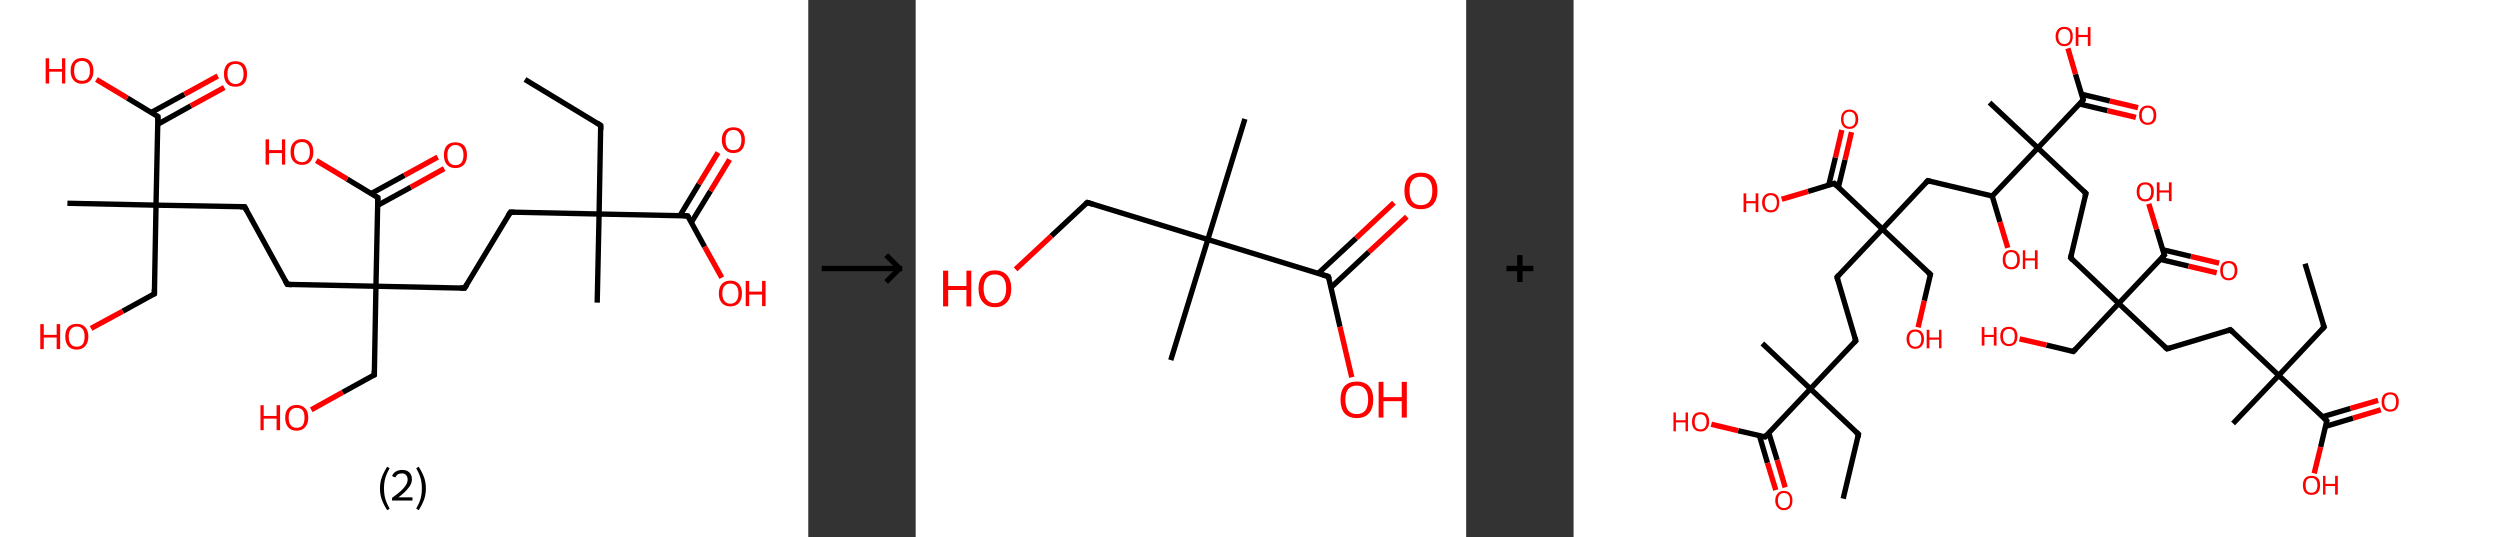 <?xml version='1.0' encoding='ASCII' standalone='yes'?>
<svg xmlns="http://www.w3.org/2000/svg" xmlns:xlink="http://www.w3.org/1999/xlink" version="1.1" width="931.0px" viewBox="0 0 931.0 200.0" height="200.0px">
  <rect x="0" y="0" width="931.0" height="200.0" fill="#333333" stroke="none"/>
  <g>
    <g transform="translate(0, 0) scale(1 1) "><!-- END OF HEADER -->
<rect style="opacity:1.0;fill:#FFFFFF;stroke:none" width="301.0" height="200.0" x="0.0" y="0.0"> </rect>
<path class="bond-0 atom-0 atom-1" d="M 195.5,29.6 L 223.7,46.7" style="fill:none;fill-rule:evenodd;stroke:#000000;stroke-width:2.0px;stroke-linecap:butt;stroke-linejoin:miter;stroke-opacity:1"/>
<path class="bond-1 atom-1 atom-2" d="M 223.7,46.7 L 223.1,79.7" style="fill:none;fill-rule:evenodd;stroke:#000000;stroke-width:2.0px;stroke-linecap:butt;stroke-linejoin:miter;stroke-opacity:1"/>
<path class="bond-2 atom-2 atom-3" d="M 223.1,79.7 L 222.4,112.7" style="fill:none;fill-rule:evenodd;stroke:#000000;stroke-width:2.0px;stroke-linecap:butt;stroke-linejoin:miter;stroke-opacity:1"/>
<path class="bond-3 atom-2 atom-4" d="M 223.1,79.7 L 190.1,79.0" style="fill:none;fill-rule:evenodd;stroke:#000000;stroke-width:2.0px;stroke-linecap:butt;stroke-linejoin:miter;stroke-opacity:1"/>
<path class="bond-4 atom-4 atom-5" d="M 190.1,79.0 L 173.0,107.3" style="fill:none;fill-rule:evenodd;stroke:#000000;stroke-width:2.0px;stroke-linecap:butt;stroke-linejoin:miter;stroke-opacity:1"/>
<path class="bond-5 atom-5 atom-6" d="M 173.0,107.3 L 140.0,106.6" style="fill:none;fill-rule:evenodd;stroke:#000000;stroke-width:2.0px;stroke-linecap:butt;stroke-linejoin:miter;stroke-opacity:1"/>
<path class="bond-6 atom-6 atom-7" d="M 140.0,106.6 L 139.4,139.6" style="fill:none;fill-rule:evenodd;stroke:#000000;stroke-width:2.0px;stroke-linecap:butt;stroke-linejoin:miter;stroke-opacity:1"/>
<path class="bond-7 atom-7 atom-8" d="M 139.4,139.6 L 127.6,146.1" style="fill:none;fill-rule:evenodd;stroke:#000000;stroke-width:2.0px;stroke-linecap:butt;stroke-linejoin:miter;stroke-opacity:1"/>
<path class="bond-7 atom-7 atom-8" d="M 127.6,146.1 L 115.9,152.6" style="fill:none;fill-rule:evenodd;stroke:#FF0000;stroke-width:2.0px;stroke-linecap:butt;stroke-linejoin:miter;stroke-opacity:1"/>
<path class="bond-8 atom-6 atom-9" d="M 140.0,106.6 L 107.0,105.9" style="fill:none;fill-rule:evenodd;stroke:#000000;stroke-width:2.0px;stroke-linecap:butt;stroke-linejoin:miter;stroke-opacity:1"/>
<path class="bond-9 atom-9 atom-10" d="M 107.0,105.9 L 91.1,77.0" style="fill:none;fill-rule:evenodd;stroke:#000000;stroke-width:2.0px;stroke-linecap:butt;stroke-linejoin:miter;stroke-opacity:1"/>
<path class="bond-10 atom-10 atom-11" d="M 91.1,77.0 L 58.1,76.4" style="fill:none;fill-rule:evenodd;stroke:#000000;stroke-width:2.0px;stroke-linecap:butt;stroke-linejoin:miter;stroke-opacity:1"/>
<path class="bond-11 atom-11 atom-12" d="M 58.1,76.4 L 25.1,75.7" style="fill:none;fill-rule:evenodd;stroke:#000000;stroke-width:2.0px;stroke-linecap:butt;stroke-linejoin:miter;stroke-opacity:1"/>
<path class="bond-12 atom-11 atom-13" d="M 58.1,76.4 L 57.5,109.4" style="fill:none;fill-rule:evenodd;stroke:#000000;stroke-width:2.0px;stroke-linecap:butt;stroke-linejoin:miter;stroke-opacity:1"/>
<path class="bond-13 atom-13 atom-14" d="M 57.5,109.4 L 45.7,115.9" style="fill:none;fill-rule:evenodd;stroke:#000000;stroke-width:2.0px;stroke-linecap:butt;stroke-linejoin:miter;stroke-opacity:1"/>
<path class="bond-13 atom-13 atom-14" d="M 45.7,115.9 L 33.9,122.3" style="fill:none;fill-rule:evenodd;stroke:#FF0000;stroke-width:2.0px;stroke-linecap:butt;stroke-linejoin:miter;stroke-opacity:1"/>
<path class="bond-14 atom-11 atom-15" d="M 58.1,76.4 L 58.8,43.4" style="fill:none;fill-rule:evenodd;stroke:#000000;stroke-width:2.0px;stroke-linecap:butt;stroke-linejoin:miter;stroke-opacity:1"/>
<path class="bond-15 atom-15 atom-16" d="M 58.7,46.3 L 71.1,39.4" style="fill:none;fill-rule:evenodd;stroke:#000000;stroke-width:2.0px;stroke-linecap:butt;stroke-linejoin:miter;stroke-opacity:1"/>
<path class="bond-15 atom-15 atom-16" d="M 71.1,39.4 L 83.5,32.6" style="fill:none;fill-rule:evenodd;stroke:#FF0000;stroke-width:2.0px;stroke-linecap:butt;stroke-linejoin:miter;stroke-opacity:1"/>
<path class="bond-15 atom-15 atom-16" d="M 56.3,41.9 L 68.7,35.1" style="fill:none;fill-rule:evenodd;stroke:#000000;stroke-width:2.0px;stroke-linecap:butt;stroke-linejoin:miter;stroke-opacity:1"/>
<path class="bond-15 atom-15 atom-16" d="M 68.7,35.1 L 81.1,28.3" style="fill:none;fill-rule:evenodd;stroke:#FF0000;stroke-width:2.0px;stroke-linecap:butt;stroke-linejoin:miter;stroke-opacity:1"/>
<path class="bond-16 atom-15 atom-17" d="M 58.8,43.4 L 47.4,36.5" style="fill:none;fill-rule:evenodd;stroke:#000000;stroke-width:2.0px;stroke-linecap:butt;stroke-linejoin:miter;stroke-opacity:1"/>
<path class="bond-16 atom-15 atom-17" d="M 47.4,36.5 L 35.9,29.6" style="fill:none;fill-rule:evenodd;stroke:#FF0000;stroke-width:2.0px;stroke-linecap:butt;stroke-linejoin:miter;stroke-opacity:1"/>
<path class="bond-17 atom-6 atom-18" d="M 140.0,106.6 L 140.7,73.6" style="fill:none;fill-rule:evenodd;stroke:#000000;stroke-width:2.0px;stroke-linecap:butt;stroke-linejoin:miter;stroke-opacity:1"/>
<path class="bond-18 atom-18 atom-19" d="M 140.6,76.5 L 153.0,69.7" style="fill:none;fill-rule:evenodd;stroke:#000000;stroke-width:2.0px;stroke-linecap:butt;stroke-linejoin:miter;stroke-opacity:1"/>
<path class="bond-18 atom-18 atom-19" d="M 153.0,69.7 L 165.4,62.8" style="fill:none;fill-rule:evenodd;stroke:#FF0000;stroke-width:2.0px;stroke-linecap:butt;stroke-linejoin:miter;stroke-opacity:1"/>
<path class="bond-18 atom-18 atom-19" d="M 138.2,72.1 L 150.6,65.3" style="fill:none;fill-rule:evenodd;stroke:#000000;stroke-width:2.0px;stroke-linecap:butt;stroke-linejoin:miter;stroke-opacity:1"/>
<path class="bond-18 atom-18 atom-19" d="M 150.6,65.3 L 163.0,58.5" style="fill:none;fill-rule:evenodd;stroke:#FF0000;stroke-width:2.0px;stroke-linecap:butt;stroke-linejoin:miter;stroke-opacity:1"/>
<path class="bond-19 atom-18 atom-20" d="M 140.7,73.6 L 129.3,66.7" style="fill:none;fill-rule:evenodd;stroke:#000000;stroke-width:2.0px;stroke-linecap:butt;stroke-linejoin:miter;stroke-opacity:1"/>
<path class="bond-19 atom-18 atom-20" d="M 129.3,66.7 L 117.8,59.8" style="fill:none;fill-rule:evenodd;stroke:#FF0000;stroke-width:2.0px;stroke-linecap:butt;stroke-linejoin:miter;stroke-opacity:1"/>
<path class="bond-20 atom-2 atom-21" d="M 223.1,79.7 L 256.1,80.4" style="fill:none;fill-rule:evenodd;stroke:#000000;stroke-width:2.0px;stroke-linecap:butt;stroke-linejoin:miter;stroke-opacity:1"/>
<path class="bond-21 atom-21 atom-22" d="M 257.4,82.9 L 264.6,71.1" style="fill:none;fill-rule:evenodd;stroke:#000000;stroke-width:2.0px;stroke-linecap:butt;stroke-linejoin:miter;stroke-opacity:1"/>
<path class="bond-21 atom-21 atom-22" d="M 264.6,71.1 L 271.7,59.4" style="fill:none;fill-rule:evenodd;stroke:#FF0000;stroke-width:2.0px;stroke-linecap:butt;stroke-linejoin:miter;stroke-opacity:1"/>
<path class="bond-21 atom-21 atom-22" d="M 253.2,80.3 L 260.3,68.5" style="fill:none;fill-rule:evenodd;stroke:#000000;stroke-width:2.0px;stroke-linecap:butt;stroke-linejoin:miter;stroke-opacity:1"/>
<path class="bond-21 atom-21 atom-22" d="M 260.3,68.5 L 267.4,56.8" style="fill:none;fill-rule:evenodd;stroke:#FF0000;stroke-width:2.0px;stroke-linecap:butt;stroke-linejoin:miter;stroke-opacity:1"/>
<path class="bond-22 atom-21 atom-23" d="M 256.1,80.4 L 262.4,91.9" style="fill:none;fill-rule:evenodd;stroke:#000000;stroke-width:2.0px;stroke-linecap:butt;stroke-linejoin:miter;stroke-opacity:1"/>
<path class="bond-22 atom-21 atom-23" d="M 262.4,91.9 L 268.8,103.4" style="fill:none;fill-rule:evenodd;stroke:#FF0000;stroke-width:2.0px;stroke-linecap:butt;stroke-linejoin:miter;stroke-opacity:1"/>
<path d="M 222.3,45.8 L 223.7,46.7 L 223.7,48.4" style="fill:none;stroke:#000000;stroke-width:2.0px;stroke-linecap:butt;stroke-linejoin:miter;stroke-opacity:1;"/>
<path d="M 191.7,79.1 L 190.1,79.0 L 189.2,80.4" style="fill:none;stroke:#000000;stroke-width:2.0px;stroke-linecap:butt;stroke-linejoin:miter;stroke-opacity:1;"/>
<path d="M 173.9,105.9 L 173.0,107.3 L 171.4,107.2" style="fill:none;stroke:#000000;stroke-width:2.0px;stroke-linecap:butt;stroke-linejoin:miter;stroke-opacity:1;"/>
<path d="M 139.4,138.0 L 139.4,139.6 L 138.8,139.9" style="fill:none;stroke:#000000;stroke-width:2.0px;stroke-linecap:butt;stroke-linejoin:miter;stroke-opacity:1;"/>
<path d="M 108.7,106.0 L 107.0,105.9 L 106.2,104.5" style="fill:none;stroke:#000000;stroke-width:2.0px;stroke-linecap:butt;stroke-linejoin:miter;stroke-opacity:1;"/>
<path d="M 91.9,78.5 L 91.1,77.0 L 89.5,77.0" style="fill:none;stroke:#000000;stroke-width:2.0px;stroke-linecap:butt;stroke-linejoin:miter;stroke-opacity:1;"/>
<path d="M 57.5,107.7 L 57.5,109.4 L 56.9,109.7" style="fill:none;stroke:#000000;stroke-width:2.0px;stroke-linecap:butt;stroke-linejoin:miter;stroke-opacity:1;"/>
<path d="M 58.8,45.0 L 58.8,43.4 L 58.2,43.1" style="fill:none;stroke:#000000;stroke-width:2.0px;stroke-linecap:butt;stroke-linejoin:miter;stroke-opacity:1;"/>
<path d="M 140.7,75.3 L 140.7,73.6 L 140.1,73.3" style="fill:none;stroke:#000000;stroke-width:2.0px;stroke-linecap:butt;stroke-linejoin:miter;stroke-opacity:1;"/>
<path d="M 254.4,80.3 L 256.1,80.4 L 256.4,80.9" style="fill:none;stroke:#000000;stroke-width:2.0px;stroke-linecap:butt;stroke-linejoin:miter;stroke-opacity:1;"/>
<path class="atom-8" d="M 97.0 150.9 L 98.2 150.9 L 98.2 154.9 L 103.0 154.9 L 103.0 150.9 L 104.3 150.9 L 104.3 160.2 L 103.0 160.2 L 103.0 155.9 L 98.2 155.9 L 98.2 160.2 L 97.0 160.2 L 97.0 150.9 " fill="#FF0000"/>
<path class="atom-8" d="M 106.2 155.5 Q 106.2 153.3, 107.3 152.1 Q 108.4 150.8, 110.5 150.8 Q 112.5 150.8, 113.7 152.1 Q 114.8 153.3, 114.8 155.5 Q 114.8 157.8, 113.6 159.1 Q 112.5 160.4, 110.5 160.4 Q 108.4 160.4, 107.3 159.1 Q 106.2 157.8, 106.2 155.5 M 110.5 159.3 Q 111.9 159.3, 112.7 158.4 Q 113.4 157.4, 113.4 155.5 Q 113.4 153.7, 112.7 152.8 Q 111.9 151.9, 110.5 151.9 Q 109.0 151.9, 108.3 152.8 Q 107.5 153.7, 107.5 155.5 Q 107.5 157.4, 108.3 158.4 Q 109.0 159.3, 110.5 159.3 " fill="#FF0000"/>
<path class="atom-14" d="M 15.0 120.7 L 16.3 120.7 L 16.3 124.7 L 21.1 124.7 L 21.1 120.7 L 22.4 120.7 L 22.4 130.0 L 21.1 130.0 L 21.1 125.7 L 16.3 125.7 L 16.3 130.0 L 15.0 130.0 L 15.0 120.7 " fill="#FF0000"/>
<path class="atom-14" d="M 24.3 125.3 Q 24.3 123.1, 25.4 121.8 Q 26.5 120.6, 28.6 120.6 Q 30.6 120.6, 31.7 121.8 Q 32.9 123.1, 32.9 125.3 Q 32.9 127.6, 31.7 128.9 Q 30.6 130.2, 28.6 130.2 Q 26.5 130.2, 25.4 128.9 Q 24.3 127.6, 24.3 125.3 M 28.6 129.1 Q 30.0 129.1, 30.8 128.2 Q 31.5 127.2, 31.5 125.3 Q 31.5 123.5, 30.8 122.6 Q 30.0 121.6, 28.6 121.6 Q 27.1 121.6, 26.4 122.6 Q 25.6 123.5, 25.6 125.3 Q 25.6 127.2, 26.4 128.2 Q 27.1 129.1, 28.6 129.1 " fill="#FF0000"/>
<path class="atom-16" d="M 83.4 27.5 Q 83.4 25.3, 84.5 24.0 Q 85.6 22.8, 87.7 22.8 Q 89.8 22.8, 90.9 24.0 Q 92.0 25.3, 92.0 27.5 Q 92.0 29.8, 90.9 31.1 Q 89.7 32.3, 87.7 32.3 Q 85.6 32.3, 84.5 31.1 Q 83.4 29.8, 83.4 27.5 M 87.7 31.3 Q 89.1 31.3, 89.9 30.3 Q 90.7 29.4, 90.7 27.5 Q 90.7 25.7, 89.9 24.7 Q 89.1 23.8, 87.7 23.8 Q 86.3 23.8, 85.5 24.7 Q 84.7 25.7, 84.7 27.5 Q 84.7 29.4, 85.5 30.3 Q 86.3 31.3, 87.7 31.3 " fill="#FF0000"/>
<path class="atom-17" d="M 17.0 21.7 L 18.3 21.7 L 18.3 25.7 L 23.1 25.7 L 23.1 21.7 L 24.3 21.7 L 24.3 31.1 L 23.1 31.1 L 23.1 26.7 L 18.3 26.7 L 18.3 31.1 L 17.0 31.1 L 17.0 21.7 " fill="#FF0000"/>
<path class="atom-17" d="M 26.3 26.4 Q 26.3 24.1, 27.4 22.9 Q 28.5 21.6, 30.5 21.6 Q 32.6 21.6, 33.7 22.9 Q 34.8 24.1, 34.8 26.4 Q 34.8 28.6, 33.7 29.9 Q 32.6 31.2, 30.5 31.2 Q 28.5 31.2, 27.4 29.9 Q 26.3 28.6, 26.3 26.4 M 30.5 30.1 Q 32.0 30.1, 32.7 29.2 Q 33.5 28.2, 33.5 26.4 Q 33.5 24.5, 32.7 23.6 Q 32.0 22.7, 30.5 22.7 Q 29.1 22.7, 28.3 23.6 Q 27.6 24.5, 27.6 26.4 Q 27.6 28.2, 28.3 29.2 Q 29.1 30.1, 30.5 30.1 " fill="#FF0000"/>
<path class="atom-19" d="M 165.3 57.7 Q 165.3 55.5, 166.4 54.2 Q 167.5 53.0, 169.6 53.0 Q 171.7 53.0, 172.8 54.2 Q 173.9 55.5, 173.9 57.7 Q 173.9 60.0, 172.8 61.3 Q 171.6 62.6, 169.6 62.6 Q 167.5 62.6, 166.4 61.3 Q 165.3 60.0, 165.3 57.7 M 169.6 61.5 Q 171.0 61.5, 171.8 60.6 Q 172.6 59.6, 172.6 57.7 Q 172.6 55.9, 171.8 55.0 Q 171.0 54.0, 169.6 54.0 Q 168.2 54.0, 167.4 55.0 Q 166.6 55.9, 166.6 57.7 Q 166.6 59.6, 167.4 60.6 Q 168.2 61.5, 169.6 61.5 " fill="#FF0000"/>
<path class="atom-20" d="M 98.9 51.9 L 100.2 51.9 L 100.2 55.9 L 105.0 55.9 L 105.0 51.9 L 106.2 51.9 L 106.2 61.3 L 105.0 61.3 L 105.0 57.0 L 100.2 57.0 L 100.2 61.3 L 98.9 61.3 L 98.9 51.9 " fill="#FF0000"/>
<path class="atom-20" d="M 108.2 56.6 Q 108.2 54.3, 109.3 53.1 Q 110.4 51.8, 112.5 51.8 Q 114.5 51.8, 115.6 53.1 Q 116.7 54.3, 116.7 56.6 Q 116.7 58.8, 115.6 60.1 Q 114.5 61.4, 112.5 61.4 Q 110.4 61.4, 109.3 60.1 Q 108.2 58.9, 108.2 56.6 M 112.5 60.4 Q 113.9 60.4, 114.6 59.4 Q 115.4 58.5, 115.4 56.6 Q 115.4 54.7, 114.6 53.8 Q 113.9 52.9, 112.5 52.9 Q 111.0 52.9, 110.2 53.8 Q 109.5 54.7, 109.5 56.6 Q 109.5 58.5, 110.2 59.4 Q 111.0 60.4, 112.5 60.4 " fill="#FF0000"/>
<path class="atom-22" d="M 268.8 52.1 Q 268.8 49.9, 270.0 48.6 Q 271.1 47.4, 273.1 47.4 Q 275.2 47.4, 276.3 48.6 Q 277.4 49.9, 277.4 52.1 Q 277.4 54.4, 276.3 55.7 Q 275.2 57.0, 273.1 57.0 Q 271.1 57.0, 270.0 55.7 Q 268.8 54.4, 268.8 52.1 M 273.1 55.9 Q 274.6 55.9, 275.3 55.0 Q 276.1 54.0, 276.1 52.1 Q 276.1 50.3, 275.3 49.4 Q 274.6 48.4, 273.1 48.4 Q 271.7 48.4, 270.9 49.4 Q 270.2 50.3, 270.2 52.1 Q 270.2 54.0, 270.9 55.0 Q 271.7 55.9, 273.1 55.9 " fill="#FF0000"/>
<path class="atom-23" d="M 267.7 109.3 Q 267.7 107.0, 268.8 105.8 Q 269.9 104.5, 272.0 104.5 Q 274.1 104.5, 275.2 105.8 Q 276.3 107.0, 276.3 109.3 Q 276.3 111.5, 275.2 112.8 Q 274.0 114.1, 272.0 114.1 Q 269.9 114.1, 268.8 112.8 Q 267.7 111.6, 267.7 109.3 M 272.0 113.1 Q 273.4 113.1, 274.2 112.1 Q 275.0 111.2, 275.0 109.3 Q 275.0 107.4, 274.2 106.5 Q 273.4 105.6, 272.0 105.6 Q 270.6 105.6, 269.8 106.5 Q 269.0 107.4, 269.0 109.3 Q 269.0 111.2, 269.8 112.1 Q 270.6 113.1, 272.0 113.1 " fill="#FF0000"/>
<path class="atom-23" d="M 277.7 104.6 L 279.0 104.6 L 279.0 108.6 L 283.8 108.6 L 283.8 104.6 L 285.1 104.6 L 285.1 114.0 L 283.8 114.0 L 283.8 109.7 L 279.0 109.7 L 279.0 114.0 L 277.7 114.0 L 277.7 104.6 " fill="#FF0000"/>
<path class="legend" d="M 141.5 181.9 Q 141.5 179.6, 142.2 177.7 Q 142.9 175.8, 144.2 173.8 L 145.1 174.4 Q 144.0 176.3, 143.5 178.0 Q 143.0 179.7, 143.0 181.9 Q 143.0 184.0, 143.5 185.8 Q 144.0 187.5, 145.1 189.4 L 144.2 190.0 Q 142.9 188.0, 142.2 186.1 Q 141.5 184.2, 141.5 181.9 " fill="#000000"/>
<path class="legend" d="M 146.0 177.3 Q 146.4 176.2, 147.4 175.6 Q 148.4 175.0, 149.8 175.0 Q 151.5 175.0, 152.4 175.9 Q 153.4 176.8, 153.4 178.5 Q 153.4 180.2, 152.1 181.7 Q 150.9 183.3, 148.4 185.2 L 153.6 185.2 L 153.6 186.4 L 146.0 186.4 L 146.0 185.4 Q 148.1 183.9, 149.3 182.8 Q 150.6 181.6, 151.2 180.6 Q 151.8 179.6, 151.8 178.6 Q 151.8 177.5, 151.2 176.9 Q 150.7 176.3, 149.8 176.3 Q 148.8 176.3, 148.2 176.6 Q 147.6 177.0, 147.2 177.8 L 146.0 177.3 " fill="#000000"/>
<path class="legend" d="M 158.6 181.9 Q 158.6 184.2, 157.9 186.1 Q 157.2 188.0, 155.9 190.0 L 155.0 189.4 Q 156.1 187.5, 156.6 185.8 Q 157.1 184.0, 157.1 181.9 Q 157.1 179.7, 156.6 178.0 Q 156.1 176.3, 155.0 174.4 L 155.9 173.8 Q 157.2 175.8, 157.9 177.7 Q 158.6 179.6, 158.6 181.9 " fill="#000000"/>
</g>
    <g transform="translate(301.0, 0) scale(1 1) "><line x1="5" y1="100" x2="35" y2="100" style="stroke:rgb(0,0,0);stroke-width:2"/>
  <line x1="34" y1="100" x2="29" y2="95" style="stroke:rgb(0,0,0);stroke-width:2"/>
  <line x1="34" y1="100" x2="29" y2="105" style="stroke:rgb(0,0,0);stroke-width:2"/>
</g>
    <g transform="translate(341.0, 0) scale(1 1) "><!-- END OF HEADER -->
<rect style="opacity:1.0;fill:#FFFFFF;stroke:none" width="205.0" height="200.0" x="0.0" y="0.0"> </rect>
<path class="bond-0 atom-0 atom-1" d="M 122.6,44.3 L 108.8,89.2" style="fill:none;fill-rule:evenodd;stroke:#000000;stroke-width:2.0px;stroke-linecap:butt;stroke-linejoin:miter;stroke-opacity:1"/>
<path class="bond-1 atom-1 atom-2" d="M 108.8,89.2 L 95.0,134.1" style="fill:none;fill-rule:evenodd;stroke:#000000;stroke-width:2.0px;stroke-linecap:butt;stroke-linejoin:miter;stroke-opacity:1"/>
<path class="bond-2 atom-1 atom-3" d="M 108.8,89.2 L 63.9,75.4" style="fill:none;fill-rule:evenodd;stroke:#000000;stroke-width:2.0px;stroke-linecap:butt;stroke-linejoin:miter;stroke-opacity:1"/>
<path class="bond-3 atom-3 atom-4" d="M 63.9,75.4 L 50.5,87.9" style="fill:none;fill-rule:evenodd;stroke:#000000;stroke-width:2.0px;stroke-linecap:butt;stroke-linejoin:miter;stroke-opacity:1"/>
<path class="bond-3 atom-3 atom-4" d="M 50.5,87.9 L 37.2,100.3" style="fill:none;fill-rule:evenodd;stroke:#FF0000;stroke-width:2.0px;stroke-linecap:butt;stroke-linejoin:miter;stroke-opacity:1"/>
<path class="bond-4 atom-1 atom-5" d="M 108.8,89.2 L 153.7,103.0" style="fill:none;fill-rule:evenodd;stroke:#000000;stroke-width:2.0px;stroke-linecap:butt;stroke-linejoin:miter;stroke-opacity:1"/>
<path class="bond-5 atom-5 atom-6" d="M 154.7,107.0 L 168.8,93.8" style="fill:none;fill-rule:evenodd;stroke:#000000;stroke-width:2.0px;stroke-linecap:butt;stroke-linejoin:miter;stroke-opacity:1"/>
<path class="bond-5 atom-5 atom-6" d="M 168.8,93.8 L 182.9,80.7" style="fill:none;fill-rule:evenodd;stroke:#FF0000;stroke-width:2.0px;stroke-linecap:butt;stroke-linejoin:miter;stroke-opacity:1"/>
<path class="bond-5 atom-5 atom-6" d="M 149.9,101.8 L 164.0,88.7" style="fill:none;fill-rule:evenodd;stroke:#000000;stroke-width:2.0px;stroke-linecap:butt;stroke-linejoin:miter;stroke-opacity:1"/>
<path class="bond-5 atom-5 atom-6" d="M 164.0,88.7 L 178.1,75.5" style="fill:none;fill-rule:evenodd;stroke:#FF0000;stroke-width:2.0px;stroke-linecap:butt;stroke-linejoin:miter;stroke-opacity:1"/>
<path class="bond-6 atom-5 atom-7" d="M 153.7,103.0 L 158.0,121.7" style="fill:none;fill-rule:evenodd;stroke:#000000;stroke-width:2.0px;stroke-linecap:butt;stroke-linejoin:miter;stroke-opacity:1"/>
<path class="bond-6 atom-5 atom-7" d="M 158.0,121.7 L 162.4,140.5" style="fill:none;fill-rule:evenodd;stroke:#FF0000;stroke-width:2.0px;stroke-linecap:butt;stroke-linejoin:miter;stroke-opacity:1"/>
<path d="M 66.1,76.1 L 63.9,75.4 L 63.2,76.0" style="fill:none;stroke:#000000;stroke-width:2.0px;stroke-linecap:butt;stroke-linejoin:miter;stroke-opacity:1;"/>
<path d="M 151.5,102.3 L 153.7,103.0 L 154.0,103.9" style="fill:none;stroke:#000000;stroke-width:2.0px;stroke-linecap:butt;stroke-linejoin:miter;stroke-opacity:1;"/>
<path class="atom-4" d="M 10.2 100.8 L 12.1 100.8 L 12.1 106.5 L 18.9 106.5 L 18.9 100.8 L 20.7 100.8 L 20.7 114.1 L 18.9 114.1 L 18.9 108.0 L 12.1 108.0 L 12.1 114.1 L 10.2 114.1 L 10.2 100.8 " fill="#FF0000"/>
<path class="atom-4" d="M 23.4 107.5 Q 23.4 104.3, 25.0 102.5 Q 26.5 100.7, 29.5 100.7 Q 32.5 100.7, 34.0 102.5 Q 35.6 104.3, 35.6 107.5 Q 35.6 110.7, 34.0 112.5 Q 32.4 114.4, 29.5 114.4 Q 26.6 114.4, 25.0 112.5 Q 23.4 110.7, 23.4 107.5 M 29.5 112.9 Q 31.5 112.9, 32.6 111.5 Q 33.7 110.1, 33.7 107.5 Q 33.7 104.8, 32.6 103.5 Q 31.5 102.2, 29.5 102.2 Q 27.5 102.2, 26.4 103.5 Q 25.3 104.8, 25.3 107.5 Q 25.3 110.1, 26.4 111.5 Q 27.5 112.9, 29.5 112.9 " fill="#FF0000"/>
<path class="atom-6" d="M 182.0 71.0 Q 182.0 67.8, 183.6 66.0 Q 185.2 64.3, 188.1 64.3 Q 191.1 64.3, 192.7 66.0 Q 194.3 67.8, 194.3 71.0 Q 194.3 74.3, 192.7 76.1 Q 191.1 77.9, 188.1 77.9 Q 185.2 77.9, 183.6 76.1 Q 182.0 74.3, 182.0 71.0 M 188.1 76.4 Q 190.2 76.4, 191.3 75.1 Q 192.4 73.7, 192.4 71.0 Q 192.4 68.4, 191.3 67.1 Q 190.2 65.8, 188.1 65.8 Q 186.1 65.8, 185.0 67.1 Q 183.9 68.4, 183.9 71.0 Q 183.9 73.7, 185.0 75.1 Q 186.1 76.4, 188.1 76.4 " fill="#FF0000"/>
<path class="atom-7" d="M 158.2 148.8 Q 158.2 145.6, 159.7 143.8 Q 161.3 142.1, 164.3 142.1 Q 167.2 142.1, 168.8 143.8 Q 170.4 145.6, 170.4 148.8 Q 170.4 152.1, 168.8 153.9 Q 167.2 155.7, 164.3 155.7 Q 161.3 155.7, 159.7 153.9 Q 158.2 152.1, 158.2 148.8 M 164.3 154.2 Q 166.3 154.2, 167.4 152.9 Q 168.5 151.5, 168.5 148.8 Q 168.5 146.2, 167.4 144.9 Q 166.3 143.6, 164.3 143.6 Q 162.2 143.6, 161.1 144.9 Q 160.0 146.2, 160.0 148.8 Q 160.0 151.5, 161.1 152.9 Q 162.2 154.2, 164.3 154.2 " fill="#FF0000"/>
<path class="atom-7" d="M 172.4 142.2 L 174.2 142.2 L 174.2 147.9 L 181.0 147.9 L 181.0 142.2 L 182.9 142.2 L 182.9 155.5 L 181.0 155.5 L 181.0 149.4 L 174.2 149.4 L 174.2 155.5 L 172.4 155.5 L 172.4 142.2 " fill="#FF0000"/>
</g>
    <g transform="translate(546.0, 0) scale(1 1) "><line x1="15" y1="100" x2="25" y2="100" style="stroke:rgb(0,0,0);stroke-width:2"/>
  <line x1="20" y1="95" x2="20" y2="105" style="stroke:rgb(0,0,0);stroke-width:2"/>
</g>
    <g transform="translate(586.0, 0) scale(1 1) "><!-- END OF HEADER -->
<rect style="opacity:1.0;fill:#FFFFFF;stroke:none" width="345.0" height="200.0" x="0.0" y="0.0"> </rect>
<path class="bond-0 atom-0 atom-1" d="M 272.4,98.2 L 279.5,121.8" style="fill:none;fill-rule:evenodd;stroke:#000000;stroke-width:2.0px;stroke-linecap:butt;stroke-linejoin:miter;stroke-opacity:1"/>
<path class="bond-1 atom-1 atom-2" d="M 279.5,121.8 L 262.6,139.8" style="fill:none;fill-rule:evenodd;stroke:#000000;stroke-width:2.0px;stroke-linecap:butt;stroke-linejoin:miter;stroke-opacity:1"/>
<path class="bond-2 atom-2 atom-3" d="M 262.6,139.8 L 245.6,157.7" style="fill:none;fill-rule:evenodd;stroke:#000000;stroke-width:2.0px;stroke-linecap:butt;stroke-linejoin:miter;stroke-opacity:1"/>
<path class="bond-3 atom-2 atom-4" d="M 262.6,139.8 L 244.6,122.8" style="fill:none;fill-rule:evenodd;stroke:#000000;stroke-width:2.0px;stroke-linecap:butt;stroke-linejoin:miter;stroke-opacity:1"/>
<path class="bond-4 atom-4 atom-5" d="M 244.6,122.8 L 221.0,129.9" style="fill:none;fill-rule:evenodd;stroke:#000000;stroke-width:2.0px;stroke-linecap:butt;stroke-linejoin:miter;stroke-opacity:1"/>
<path class="bond-5 atom-5 atom-6" d="M 221.0,129.9 L 203.0,113.0" style="fill:none;fill-rule:evenodd;stroke:#000000;stroke-width:2.0px;stroke-linecap:butt;stroke-linejoin:miter;stroke-opacity:1"/>
<path class="bond-6 atom-6 atom-7" d="M 203.0,113.0 L 186.1,130.9" style="fill:none;fill-rule:evenodd;stroke:#000000;stroke-width:2.0px;stroke-linecap:butt;stroke-linejoin:miter;stroke-opacity:1"/>
<path class="bond-7 atom-7 atom-8" d="M 186.1,130.9 L 176.1,128.5" style="fill:none;fill-rule:evenodd;stroke:#000000;stroke-width:2.0px;stroke-linecap:butt;stroke-linejoin:miter;stroke-opacity:1"/>
<path class="bond-7 atom-7 atom-8" d="M 176.1,128.5 L 166.1,126.2" style="fill:none;fill-rule:evenodd;stroke:#FF0000;stroke-width:2.0px;stroke-linecap:butt;stroke-linejoin:miter;stroke-opacity:1"/>
<path class="bond-8 atom-6 atom-9" d="M 203.0,113.0 L 185.1,96.0" style="fill:none;fill-rule:evenodd;stroke:#000000;stroke-width:2.0px;stroke-linecap:butt;stroke-linejoin:miter;stroke-opacity:1"/>
<path class="bond-9 atom-9 atom-10" d="M 185.1,96.0 L 190.8,72.0" style="fill:none;fill-rule:evenodd;stroke:#000000;stroke-width:2.0px;stroke-linecap:butt;stroke-linejoin:miter;stroke-opacity:1"/>
<path class="bond-10 atom-10 atom-11" d="M 190.8,72.0 L 172.9,55.1" style="fill:none;fill-rule:evenodd;stroke:#000000;stroke-width:2.0px;stroke-linecap:butt;stroke-linejoin:miter;stroke-opacity:1"/>
<path class="bond-11 atom-11 atom-12" d="M 172.9,55.1 L 154.9,38.2" style="fill:none;fill-rule:evenodd;stroke:#000000;stroke-width:2.0px;stroke-linecap:butt;stroke-linejoin:miter;stroke-opacity:1"/>
<path class="bond-12 atom-11 atom-13" d="M 172.9,55.1 L 189.8,37.2" style="fill:none;fill-rule:evenodd;stroke:#000000;stroke-width:2.0px;stroke-linecap:butt;stroke-linejoin:miter;stroke-opacity:1"/>
<path class="bond-13 atom-13 atom-14" d="M 188.3,38.7 L 198.8,41.2" style="fill:none;fill-rule:evenodd;stroke:#000000;stroke-width:2.0px;stroke-linecap:butt;stroke-linejoin:miter;stroke-opacity:1"/>
<path class="bond-13 atom-13 atom-14" d="M 198.8,41.2 L 209.4,43.7" style="fill:none;fill-rule:evenodd;stroke:#FF0000;stroke-width:2.0px;stroke-linecap:butt;stroke-linejoin:miter;stroke-opacity:1"/>
<path class="bond-13 atom-13 atom-14" d="M 189.2,35.1 L 199.7,37.6" style="fill:none;fill-rule:evenodd;stroke:#000000;stroke-width:2.0px;stroke-linecap:butt;stroke-linejoin:miter;stroke-opacity:1"/>
<path class="bond-13 atom-13 atom-14" d="M 199.7,37.6 L 210.2,40.1" style="fill:none;fill-rule:evenodd;stroke:#FF0000;stroke-width:2.0px;stroke-linecap:butt;stroke-linejoin:miter;stroke-opacity:1"/>
<path class="bond-14 atom-13 atom-15" d="M 189.8,37.2 L 186.9,27.6" style="fill:none;fill-rule:evenodd;stroke:#000000;stroke-width:2.0px;stroke-linecap:butt;stroke-linejoin:miter;stroke-opacity:1"/>
<path class="bond-14 atom-13 atom-15" d="M 186.9,27.6 L 184.1,18.0" style="fill:none;fill-rule:evenodd;stroke:#FF0000;stroke-width:2.0px;stroke-linecap:butt;stroke-linejoin:miter;stroke-opacity:1"/>
<path class="bond-15 atom-11 atom-16" d="M 172.9,55.1 L 155.9,73.0" style="fill:none;fill-rule:evenodd;stroke:#000000;stroke-width:2.0px;stroke-linecap:butt;stroke-linejoin:miter;stroke-opacity:1"/>
<path class="bond-16 atom-16 atom-17" d="M 155.9,73.0 L 158.8,82.7" style="fill:none;fill-rule:evenodd;stroke:#000000;stroke-width:2.0px;stroke-linecap:butt;stroke-linejoin:miter;stroke-opacity:1"/>
<path class="bond-16 atom-16 atom-17" d="M 158.8,82.7 L 161.7,92.3" style="fill:none;fill-rule:evenodd;stroke:#FF0000;stroke-width:2.0px;stroke-linecap:butt;stroke-linejoin:miter;stroke-opacity:1"/>
<path class="bond-17 atom-16 atom-18" d="M 155.9,73.0 L 131.9,67.3" style="fill:none;fill-rule:evenodd;stroke:#000000;stroke-width:2.0px;stroke-linecap:butt;stroke-linejoin:miter;stroke-opacity:1"/>
<path class="bond-18 atom-18 atom-19" d="M 131.9,67.3 L 115.0,85.3" style="fill:none;fill-rule:evenodd;stroke:#000000;stroke-width:2.0px;stroke-linecap:butt;stroke-linejoin:miter;stroke-opacity:1"/>
<path class="bond-19 atom-19 atom-20" d="M 115.0,85.3 L 132.9,102.2" style="fill:none;fill-rule:evenodd;stroke:#000000;stroke-width:2.0px;stroke-linecap:butt;stroke-linejoin:miter;stroke-opacity:1"/>
<path class="bond-20 atom-20 atom-21" d="M 132.9,102.2 L 130.6,112.0" style="fill:none;fill-rule:evenodd;stroke:#000000;stroke-width:2.0px;stroke-linecap:butt;stroke-linejoin:miter;stroke-opacity:1"/>
<path class="bond-20 atom-20 atom-21" d="M 130.6,112.0 L 128.3,121.9" style="fill:none;fill-rule:evenodd;stroke:#FF0000;stroke-width:2.0px;stroke-linecap:butt;stroke-linejoin:miter;stroke-opacity:1"/>
<path class="bond-21 atom-19 atom-22" d="M 115.0,85.3 L 98.1,103.2" style="fill:none;fill-rule:evenodd;stroke:#000000;stroke-width:2.0px;stroke-linecap:butt;stroke-linejoin:miter;stroke-opacity:1"/>
<path class="bond-22 atom-22 atom-23" d="M 98.1,103.2 L 105.1,126.9" style="fill:none;fill-rule:evenodd;stroke:#000000;stroke-width:2.0px;stroke-linecap:butt;stroke-linejoin:miter;stroke-opacity:1"/>
<path class="bond-23 atom-23 atom-24" d="M 105.1,126.9 L 88.2,144.8" style="fill:none;fill-rule:evenodd;stroke:#000000;stroke-width:2.0px;stroke-linecap:butt;stroke-linejoin:miter;stroke-opacity:1"/>
<path class="bond-24 atom-24 atom-25" d="M 88.2,144.8 L 70.3,127.9" style="fill:none;fill-rule:evenodd;stroke:#000000;stroke-width:2.0px;stroke-linecap:butt;stroke-linejoin:miter;stroke-opacity:1"/>
<path class="bond-25 atom-24 atom-26" d="M 88.2,144.8 L 106.1,161.7" style="fill:none;fill-rule:evenodd;stroke:#000000;stroke-width:2.0px;stroke-linecap:butt;stroke-linejoin:miter;stroke-opacity:1"/>
<path class="bond-26 atom-26 atom-27" d="M 106.1,161.7 L 100.4,185.7" style="fill:none;fill-rule:evenodd;stroke:#000000;stroke-width:2.0px;stroke-linecap:butt;stroke-linejoin:miter;stroke-opacity:1"/>
<path class="bond-27 atom-24 atom-28" d="M 88.2,144.8 L 71.3,162.7" style="fill:none;fill-rule:evenodd;stroke:#000000;stroke-width:2.0px;stroke-linecap:butt;stroke-linejoin:miter;stroke-opacity:1"/>
<path class="bond-28 atom-28 atom-29" d="M 69.2,162.2 L 72.2,172.4" style="fill:none;fill-rule:evenodd;stroke:#000000;stroke-width:2.0px;stroke-linecap:butt;stroke-linejoin:miter;stroke-opacity:1"/>
<path class="bond-28 atom-28 atom-29" d="M 72.2,172.4 L 75.3,182.5" style="fill:none;fill-rule:evenodd;stroke:#FF0000;stroke-width:2.0px;stroke-linecap:butt;stroke-linejoin:miter;stroke-opacity:1"/>
<path class="bond-28 atom-28 atom-29" d="M 72.7,161.2 L 75.8,171.3" style="fill:none;fill-rule:evenodd;stroke:#000000;stroke-width:2.0px;stroke-linecap:butt;stroke-linejoin:miter;stroke-opacity:1"/>
<path class="bond-28 atom-28 atom-29" d="M 75.8,171.3 L 78.8,181.5" style="fill:none;fill-rule:evenodd;stroke:#FF0000;stroke-width:2.0px;stroke-linecap:butt;stroke-linejoin:miter;stroke-opacity:1"/>
<path class="bond-29 atom-28 atom-30" d="M 71.3,162.7 L 61.3,160.4" style="fill:none;fill-rule:evenodd;stroke:#000000;stroke-width:2.0px;stroke-linecap:butt;stroke-linejoin:miter;stroke-opacity:1"/>
<path class="bond-29 atom-28 atom-30" d="M 61.3,160.4 L 51.3,158.0" style="fill:none;fill-rule:evenodd;stroke:#FF0000;stroke-width:2.0px;stroke-linecap:butt;stroke-linejoin:miter;stroke-opacity:1"/>
<path class="bond-30 atom-19 atom-31" d="M 115.0,85.3 L 97.1,68.3" style="fill:none;fill-rule:evenodd;stroke:#000000;stroke-width:2.0px;stroke-linecap:butt;stroke-linejoin:miter;stroke-opacity:1"/>
<path class="bond-31 atom-31 atom-32" d="M 98.6,69.8 L 101.1,59.5" style="fill:none;fill-rule:evenodd;stroke:#000000;stroke-width:2.0px;stroke-linecap:butt;stroke-linejoin:miter;stroke-opacity:1"/>
<path class="bond-31 atom-31 atom-32" d="M 101.1,59.5 L 103.5,49.2" style="fill:none;fill-rule:evenodd;stroke:#FF0000;stroke-width:2.0px;stroke-linecap:butt;stroke-linejoin:miter;stroke-opacity:1"/>
<path class="bond-31 atom-31 atom-32" d="M 95.0,69.0 L 97.5,58.7" style="fill:none;fill-rule:evenodd;stroke:#000000;stroke-width:2.0px;stroke-linecap:butt;stroke-linejoin:miter;stroke-opacity:1"/>
<path class="bond-31 atom-31 atom-32" d="M 97.5,58.7 L 99.9,48.4" style="fill:none;fill-rule:evenodd;stroke:#FF0000;stroke-width:2.0px;stroke-linecap:butt;stroke-linejoin:miter;stroke-opacity:1"/>
<path class="bond-32 atom-31 atom-33" d="M 97.1,68.3 L 87.3,71.3" style="fill:none;fill-rule:evenodd;stroke:#000000;stroke-width:2.0px;stroke-linecap:butt;stroke-linejoin:miter;stroke-opacity:1"/>
<path class="bond-32 atom-31 atom-33" d="M 87.3,71.3 L 77.5,74.2" style="fill:none;fill-rule:evenodd;stroke:#FF0000;stroke-width:2.0px;stroke-linecap:butt;stroke-linejoin:miter;stroke-opacity:1"/>
<path class="bond-33 atom-6 atom-34" d="M 203.0,113.0 L 220.0,95.0" style="fill:none;fill-rule:evenodd;stroke:#000000;stroke-width:2.0px;stroke-linecap:butt;stroke-linejoin:miter;stroke-opacity:1"/>
<path class="bond-34 atom-34 atom-35" d="M 218.5,96.6 L 229.0,99.1" style="fill:none;fill-rule:evenodd;stroke:#000000;stroke-width:2.0px;stroke-linecap:butt;stroke-linejoin:miter;stroke-opacity:1"/>
<path class="bond-34 atom-34 atom-35" d="M 229.0,99.1 L 239.5,101.6" style="fill:none;fill-rule:evenodd;stroke:#FF0000;stroke-width:2.0px;stroke-linecap:butt;stroke-linejoin:miter;stroke-opacity:1"/>
<path class="bond-34 atom-34 atom-35" d="M 219.4,93.0 L 229.9,95.5" style="fill:none;fill-rule:evenodd;stroke:#000000;stroke-width:2.0px;stroke-linecap:butt;stroke-linejoin:miter;stroke-opacity:1"/>
<path class="bond-34 atom-34 atom-35" d="M 229.9,95.5 L 240.4,98.0" style="fill:none;fill-rule:evenodd;stroke:#FF0000;stroke-width:2.0px;stroke-linecap:butt;stroke-linejoin:miter;stroke-opacity:1"/>
<path class="bond-35 atom-34 atom-36" d="M 220.0,95.0 L 217.1,85.4" style="fill:none;fill-rule:evenodd;stroke:#000000;stroke-width:2.0px;stroke-linecap:butt;stroke-linejoin:miter;stroke-opacity:1"/>
<path class="bond-35 atom-34 atom-36" d="M 217.1,85.4 L 214.2,75.9" style="fill:none;fill-rule:evenodd;stroke:#FF0000;stroke-width:2.0px;stroke-linecap:butt;stroke-linejoin:miter;stroke-opacity:1"/>
<path class="bond-36 atom-2 atom-37" d="M 262.6,139.8 L 280.5,156.7" style="fill:none;fill-rule:evenodd;stroke:#000000;stroke-width:2.0px;stroke-linecap:butt;stroke-linejoin:miter;stroke-opacity:1"/>
<path class="bond-37 atom-37 atom-38" d="M 280.0,158.8 L 290.3,155.7" style="fill:none;fill-rule:evenodd;stroke:#000000;stroke-width:2.0px;stroke-linecap:butt;stroke-linejoin:miter;stroke-opacity:1"/>
<path class="bond-37 atom-37 atom-38" d="M 290.3,155.7 L 300.6,152.6" style="fill:none;fill-rule:evenodd;stroke:#FF0000;stroke-width:2.0px;stroke-linecap:butt;stroke-linejoin:miter;stroke-opacity:1"/>
<path class="bond-37 atom-37 atom-38" d="M 278.9,155.2 L 289.3,152.1" style="fill:none;fill-rule:evenodd;stroke:#000000;stroke-width:2.0px;stroke-linecap:butt;stroke-linejoin:miter;stroke-opacity:1"/>
<path class="bond-37 atom-37 atom-38" d="M 289.3,152.1 L 299.6,149.1" style="fill:none;fill-rule:evenodd;stroke:#FF0000;stroke-width:2.0px;stroke-linecap:butt;stroke-linejoin:miter;stroke-opacity:1"/>
<path class="bond-38 atom-37 atom-39" d="M 280.5,156.7 L 278.2,166.5" style="fill:none;fill-rule:evenodd;stroke:#000000;stroke-width:2.0px;stroke-linecap:butt;stroke-linejoin:miter;stroke-opacity:1"/>
<path class="bond-38 atom-37 atom-39" d="M 278.2,166.5 L 275.8,176.3" style="fill:none;fill-rule:evenodd;stroke:#FF0000;stroke-width:2.0px;stroke-linecap:butt;stroke-linejoin:miter;stroke-opacity:1"/>
<path d="M 279.1,120.6 L 279.5,121.8 L 278.6,122.7" style="fill:none;stroke:#000000;stroke-width:2.0px;stroke-linecap:butt;stroke-linejoin:miter;stroke-opacity:1;"/>
<path d="M 245.5,123.7 L 244.6,122.8 L 243.4,123.2" style="fill:none;stroke:#000000;stroke-width:2.0px;stroke-linecap:butt;stroke-linejoin:miter;stroke-opacity:1;"/>
<path d="M 222.2,129.5 L 221.0,129.9 L 220.1,129.1" style="fill:none;stroke:#000000;stroke-width:2.0px;stroke-linecap:butt;stroke-linejoin:miter;stroke-opacity:1;"/>
<path d="M 187.0,130.0 L 186.1,130.9 L 185.6,130.8" style="fill:none;stroke:#000000;stroke-width:2.0px;stroke-linecap:butt;stroke-linejoin:miter;stroke-opacity:1;"/>
<path d="M 186.0,96.9 L 185.1,96.0 L 185.4,94.8" style="fill:none;stroke:#000000;stroke-width:2.0px;stroke-linecap:butt;stroke-linejoin:miter;stroke-opacity:1;"/>
<path d="M 190.5,73.2 L 190.8,72.0 L 189.9,71.2" style="fill:none;stroke:#000000;stroke-width:2.0px;stroke-linecap:butt;stroke-linejoin:miter;stroke-opacity:1;"/>
<path d="M 189.0,38.1 L 189.8,37.2 L 189.7,36.7" style="fill:none;stroke:#000000;stroke-width:2.0px;stroke-linecap:butt;stroke-linejoin:miter;stroke-opacity:1;"/>
<path d="M 133.1,67.6 L 131.9,67.3 L 131.1,68.2" style="fill:none;stroke:#000000;stroke-width:2.0px;stroke-linecap:butt;stroke-linejoin:miter;stroke-opacity:1;"/>
<path d="M 132.0,101.4 L 132.9,102.2 L 132.8,102.7" style="fill:none;stroke:#000000;stroke-width:2.0px;stroke-linecap:butt;stroke-linejoin:miter;stroke-opacity:1;"/>
<path d="M 98.9,102.3 L 98.1,103.2 L 98.4,104.4" style="fill:none;stroke:#000000;stroke-width:2.0px;stroke-linecap:butt;stroke-linejoin:miter;stroke-opacity:1;"/>
<path d="M 104.8,125.7 L 105.1,126.9 L 104.3,127.7" style="fill:none;stroke:#000000;stroke-width:2.0px;stroke-linecap:butt;stroke-linejoin:miter;stroke-opacity:1;"/>
<path d="M 105.2,160.9 L 106.1,161.7 L 105.9,162.9" style="fill:none;stroke:#000000;stroke-width:2.0px;stroke-linecap:butt;stroke-linejoin:miter;stroke-opacity:1;"/>
<path d="M 72.1,161.8 L 71.3,162.7 L 70.8,162.6" style="fill:none;stroke:#000000;stroke-width:2.0px;stroke-linecap:butt;stroke-linejoin:miter;stroke-opacity:1;"/>
<path d="M 98.0,69.2 L 97.1,68.3 L 96.6,68.5" style="fill:none;stroke:#000000;stroke-width:2.0px;stroke-linecap:butt;stroke-linejoin:miter;stroke-opacity:1;"/>
<path d="M 219.1,95.9 L 220.0,95.0 L 219.8,94.6" style="fill:none;stroke:#000000;stroke-width:2.0px;stroke-linecap:butt;stroke-linejoin:miter;stroke-opacity:1;"/>
<path d="M 279.6,155.8 L 280.5,156.7 L 280.4,157.2" style="fill:none;stroke:#000000;stroke-width:2.0px;stroke-linecap:butt;stroke-linejoin:miter;stroke-opacity:1;"/>
<path class="atom-8" d="M 152.0 121.8 L 153.0 121.8 L 153.0 124.7 L 156.5 124.7 L 156.5 121.8 L 157.5 121.8 L 157.5 128.7 L 156.5 128.7 L 156.5 125.5 L 153.0 125.5 L 153.0 128.7 L 152.0 128.7 L 152.0 121.8 " fill="#FF0000"/>
<path class="atom-8" d="M 158.9 125.2 Q 158.9 123.6, 159.7 122.6 Q 160.6 121.7, 162.1 121.7 Q 163.7 121.7, 164.5 122.6 Q 165.3 123.6, 165.3 125.2 Q 165.3 126.9, 164.5 127.9 Q 163.6 128.9, 162.1 128.9 Q 160.6 128.9, 159.7 127.9 Q 158.9 126.9, 158.9 125.2 M 162.1 128.1 Q 163.2 128.1, 163.8 127.4 Q 164.3 126.6, 164.3 125.2 Q 164.3 123.9, 163.8 123.2 Q 163.2 122.5, 162.1 122.5 Q 161.0 122.5, 160.5 123.2 Q 159.9 123.8, 159.9 125.2 Q 159.9 126.6, 160.5 127.4 Q 161.0 128.1, 162.1 128.1 " fill="#FF0000"/>
<path class="atom-14" d="M 210.6 42.9 Q 210.6 41.2, 211.4 40.3 Q 212.3 39.3, 213.8 39.3 Q 215.3 39.3, 216.2 40.3 Q 217.0 41.2, 217.0 42.9 Q 217.0 44.6, 216.2 45.5 Q 215.3 46.5, 213.8 46.5 Q 212.3 46.5, 211.4 45.5 Q 210.6 44.6, 210.6 42.9 M 213.8 45.7 Q 214.9 45.7, 215.4 45.0 Q 216.0 44.3, 216.0 42.9 Q 216.0 41.5, 215.4 40.8 Q 214.9 40.1, 213.8 40.1 Q 212.7 40.1, 212.2 40.8 Q 211.6 41.5, 211.6 42.9 Q 211.6 44.3, 212.2 45.0 Q 212.7 45.7, 213.8 45.7 " fill="#FF0000"/>
<path class="atom-15" d="M 179.5 13.6 Q 179.5 11.9, 180.4 10.9 Q 181.2 10.0, 182.7 10.0 Q 184.3 10.0, 185.1 10.9 Q 185.9 11.9, 185.9 13.6 Q 185.9 15.2, 185.1 16.2 Q 184.3 17.2, 182.7 17.2 Q 181.2 17.2, 180.4 16.2 Q 179.5 15.3, 179.5 13.6 M 182.7 16.4 Q 183.8 16.4, 184.4 15.7 Q 185.0 15.0, 185.0 13.6 Q 185.0 12.2, 184.4 11.5 Q 183.8 10.8, 182.7 10.8 Q 181.7 10.8, 181.1 11.5 Q 180.5 12.2, 180.5 13.6 Q 180.5 15.0, 181.1 15.7 Q 181.7 16.4, 182.7 16.4 " fill="#FF0000"/>
<path class="atom-15" d="M 187.0 10.1 L 188.0 10.1 L 188.0 13.0 L 191.5 13.0 L 191.5 10.1 L 192.5 10.1 L 192.5 17.1 L 191.5 17.1 L 191.5 13.8 L 188.0 13.8 L 188.0 17.1 L 187.0 17.1 L 187.0 10.1 " fill="#FF0000"/>
<path class="atom-17" d="M 159.8 96.7 Q 159.8 95.0, 160.6 94.1 Q 161.5 93.1, 163.0 93.1 Q 164.6 93.1, 165.4 94.1 Q 166.2 95.0, 166.2 96.7 Q 166.2 98.4, 165.4 99.4 Q 164.5 100.3, 163.0 100.3 Q 161.5 100.3, 160.6 99.4 Q 159.8 98.4, 159.8 96.7 M 163.0 99.5 Q 164.1 99.5, 164.6 98.8 Q 165.2 98.1, 165.2 96.7 Q 165.2 95.3, 164.6 94.6 Q 164.1 93.9, 163.0 93.9 Q 161.9 93.9, 161.4 94.6 Q 160.8 95.3, 160.8 96.7 Q 160.8 98.1, 161.4 98.8 Q 161.9 99.5, 163.0 99.5 " fill="#FF0000"/>
<path class="atom-17" d="M 167.3 93.2 L 168.2 93.2 L 168.2 96.2 L 171.8 96.2 L 171.8 93.2 L 172.8 93.2 L 172.8 100.2 L 171.8 100.2 L 171.8 97.0 L 168.2 97.0 L 168.2 100.2 L 167.3 100.2 L 167.3 93.2 " fill="#FF0000"/>
<path class="atom-21" d="M 124.0 126.2 Q 124.0 124.6, 124.9 123.6 Q 125.7 122.7, 127.2 122.7 Q 128.8 122.7, 129.6 123.6 Q 130.5 124.6, 130.5 126.2 Q 130.5 127.9, 129.6 128.9 Q 128.8 129.9, 127.2 129.9 Q 125.7 129.9, 124.9 128.9 Q 124.0 127.9, 124.0 126.2 M 127.2 129.1 Q 128.3 129.1, 128.9 128.4 Q 129.5 127.6, 129.5 126.2 Q 129.5 124.9, 128.9 124.2 Q 128.3 123.5, 127.2 123.5 Q 126.2 123.5, 125.6 124.2 Q 125.0 124.9, 125.0 126.2 Q 125.0 127.6, 125.6 128.4 Q 126.2 129.1, 127.2 129.1 " fill="#FF0000"/>
<path class="atom-21" d="M 131.5 122.8 L 132.5 122.8 L 132.5 125.7 L 136.1 125.7 L 136.1 122.8 L 137.0 122.8 L 137.0 129.7 L 136.1 129.7 L 136.1 126.5 L 132.5 126.5 L 132.5 129.7 L 131.5 129.7 L 131.5 122.8 " fill="#FF0000"/>
<path class="atom-29" d="M 75.1 186.4 Q 75.1 184.7, 76.0 183.8 Q 76.8 182.8, 78.3 182.8 Q 79.9 182.8, 80.7 183.8 Q 81.5 184.7, 81.5 186.4 Q 81.5 188.1, 80.7 189.0 Q 79.9 190.0, 78.3 190.0 Q 76.8 190.0, 76.0 189.0 Q 75.1 188.1, 75.1 186.4 M 78.3 189.2 Q 79.4 189.2, 80.0 188.5 Q 80.6 187.8, 80.6 186.4 Q 80.6 185.0, 80.0 184.3 Q 79.4 183.6, 78.3 183.6 Q 77.3 183.6, 76.7 184.3 Q 76.1 185.0, 76.1 186.4 Q 76.1 187.8, 76.7 188.5 Q 77.3 189.2, 78.3 189.2 " fill="#FF0000"/>
<path class="atom-30" d="M 37.2 153.6 L 38.1 153.6 L 38.1 156.5 L 41.7 156.5 L 41.7 153.6 L 42.6 153.6 L 42.6 160.6 L 41.7 160.6 L 41.7 157.3 L 38.1 157.3 L 38.1 160.6 L 37.2 160.6 L 37.2 153.6 " fill="#FF0000"/>
<path class="atom-30" d="M 44.1 157.1 Q 44.1 155.4, 44.9 154.4 Q 45.7 153.5, 47.3 153.5 Q 48.8 153.5, 49.7 154.4 Q 50.5 155.4, 50.5 157.1 Q 50.5 158.7, 49.6 159.7 Q 48.8 160.7, 47.3 160.7 Q 45.7 160.7, 44.9 159.7 Q 44.1 158.8, 44.1 157.1 M 47.3 159.9 Q 48.3 159.9, 48.9 159.2 Q 49.5 158.5, 49.5 157.1 Q 49.5 155.7, 48.9 155.0 Q 48.3 154.3, 47.3 154.3 Q 46.2 154.3, 45.6 155.0 Q 45.1 155.7, 45.1 157.1 Q 45.1 158.5, 45.6 159.2 Q 46.2 159.9, 47.3 159.9 " fill="#FF0000"/>
<path class="atom-32" d="M 99.6 44.4 Q 99.6 42.7, 100.4 41.8 Q 101.2 40.8, 102.8 40.8 Q 104.3 40.8, 105.1 41.8 Q 106.0 42.7, 106.0 44.4 Q 106.0 46.1, 105.1 47.0 Q 104.3 48.0, 102.8 48.0 Q 101.2 48.0, 100.4 47.0 Q 99.6 46.1, 99.6 44.4 M 102.8 47.2 Q 103.8 47.2, 104.4 46.5 Q 105.0 45.8, 105.0 44.4 Q 105.0 43.0, 104.4 42.3 Q 103.8 41.6, 102.8 41.6 Q 101.7 41.6, 101.1 42.3 Q 100.5 43.0, 100.5 44.4 Q 100.5 45.8, 101.1 46.5 Q 101.7 47.2, 102.8 47.2 " fill="#FF0000"/>
<path class="atom-33" d="M 63.3 72.0 L 64.3 72.0 L 64.3 74.9 L 67.8 74.9 L 67.8 72.0 L 68.8 72.0 L 68.8 79.0 L 67.8 79.0 L 67.8 75.7 L 64.3 75.7 L 64.3 79.0 L 63.3 79.0 L 63.3 72.0 " fill="#FF0000"/>
<path class="atom-33" d="M 70.2 75.4 Q 70.2 73.8, 71.1 72.8 Q 71.9 71.9, 73.4 71.9 Q 75.0 71.9, 75.8 72.8 Q 76.6 73.8, 76.6 75.4 Q 76.6 77.1, 75.8 78.1 Q 75.0 79.1, 73.4 79.1 Q 71.9 79.1, 71.1 78.1 Q 70.2 77.1, 70.2 75.4 M 73.4 78.3 Q 74.5 78.3, 75.1 77.6 Q 75.7 76.8, 75.7 75.4 Q 75.7 74.1, 75.1 73.4 Q 74.5 72.7, 73.4 72.7 Q 72.4 72.7, 71.8 73.4 Q 71.2 74.1, 71.2 75.4 Q 71.2 76.8, 71.8 77.6 Q 72.4 78.3, 73.4 78.3 " fill="#FF0000"/>
<path class="atom-35" d="M 240.8 100.7 Q 240.8 99.1, 241.6 98.1 Q 242.4 97.2, 244.0 97.2 Q 245.5 97.2, 246.4 98.1 Q 247.2 99.1, 247.2 100.7 Q 247.2 102.4, 246.3 103.4 Q 245.5 104.4, 244.0 104.4 Q 242.4 104.4, 241.6 103.4 Q 240.8 102.5, 240.8 100.7 M 244.0 103.6 Q 245.0 103.6, 245.6 102.9 Q 246.2 102.1, 246.2 100.7 Q 246.2 99.4, 245.6 98.7 Q 245.0 98.0, 244.0 98.0 Q 242.9 98.0, 242.3 98.7 Q 241.8 99.4, 241.8 100.7 Q 241.8 102.2, 242.3 102.9 Q 242.9 103.6, 244.0 103.6 " fill="#FF0000"/>
<path class="atom-36" d="M 209.7 71.4 Q 209.7 69.7, 210.5 68.8 Q 211.4 67.9, 212.9 67.9 Q 214.5 67.9, 215.3 68.8 Q 216.1 69.7, 216.1 71.4 Q 216.1 73.1, 215.3 74.1 Q 214.4 75.0, 212.9 75.0 Q 211.4 75.0, 210.5 74.1 Q 209.7 73.1, 209.7 71.4 M 212.9 74.2 Q 214.0 74.2, 214.5 73.5 Q 215.1 72.8, 215.1 71.4 Q 215.1 70.0, 214.5 69.4 Q 214.0 68.7, 212.9 68.7 Q 211.8 68.7, 211.3 69.3 Q 210.7 70.0, 210.7 71.4 Q 210.7 72.8, 211.3 73.5 Q 211.8 74.2, 212.9 74.2 " fill="#FF0000"/>
<path class="atom-36" d="M 217.2 67.9 L 218.2 67.9 L 218.2 70.9 L 221.7 70.9 L 221.7 67.9 L 222.7 67.9 L 222.7 74.9 L 221.7 74.9 L 221.7 71.7 L 218.2 71.7 L 218.2 74.9 L 217.2 74.9 L 217.2 67.9 " fill="#FF0000"/>
<path class="atom-38" d="M 300.9 149.6 Q 300.9 148.0, 301.7 147.0 Q 302.6 146.1, 304.1 146.1 Q 305.7 146.1, 306.5 147.0 Q 307.3 148.0, 307.3 149.6 Q 307.3 151.3, 306.5 152.3 Q 305.7 153.3, 304.1 153.3 Q 302.6 153.3, 301.7 152.3 Q 300.9 151.4, 300.9 149.6 M 304.1 152.5 Q 305.2 152.5, 305.8 151.8 Q 306.3 151.0, 306.3 149.6 Q 306.3 148.3, 305.8 147.6 Q 305.2 146.9, 304.1 146.9 Q 303.1 146.9, 302.5 147.6 Q 301.9 148.3, 301.9 149.6 Q 301.9 151.1, 302.5 151.8 Q 303.1 152.5, 304.1 152.5 " fill="#FF0000"/>
<path class="atom-39" d="M 271.6 180.7 Q 271.6 179.0, 272.4 178.1 Q 273.2 177.2, 274.8 177.2 Q 276.3 177.2, 277.2 178.1 Q 278.0 179.0, 278.0 180.7 Q 278.0 182.4, 277.2 183.4 Q 276.3 184.3, 274.8 184.3 Q 273.3 184.3, 272.4 183.4 Q 271.6 182.4, 271.6 180.7 M 274.8 183.5 Q 275.9 183.5, 276.4 182.8 Q 277.0 182.1, 277.0 180.7 Q 277.0 179.3, 276.4 178.7 Q 275.9 178.0, 274.8 178.0 Q 273.7 178.0, 273.1 178.6 Q 272.6 179.3, 272.6 180.7 Q 272.6 182.1, 273.1 182.8 Q 273.7 183.5, 274.8 183.5 " fill="#FF0000"/>
<path class="atom-39" d="M 279.1 177.2 L 280.0 177.2 L 280.0 180.2 L 283.6 180.2 L 283.6 177.2 L 284.6 177.2 L 284.6 184.2 L 283.6 184.2 L 283.6 181.0 L 280.0 181.0 L 280.0 184.2 L 279.1 184.2 L 279.1 177.2 " fill="#FF0000"/>
</g>
  </g>
</svg>
